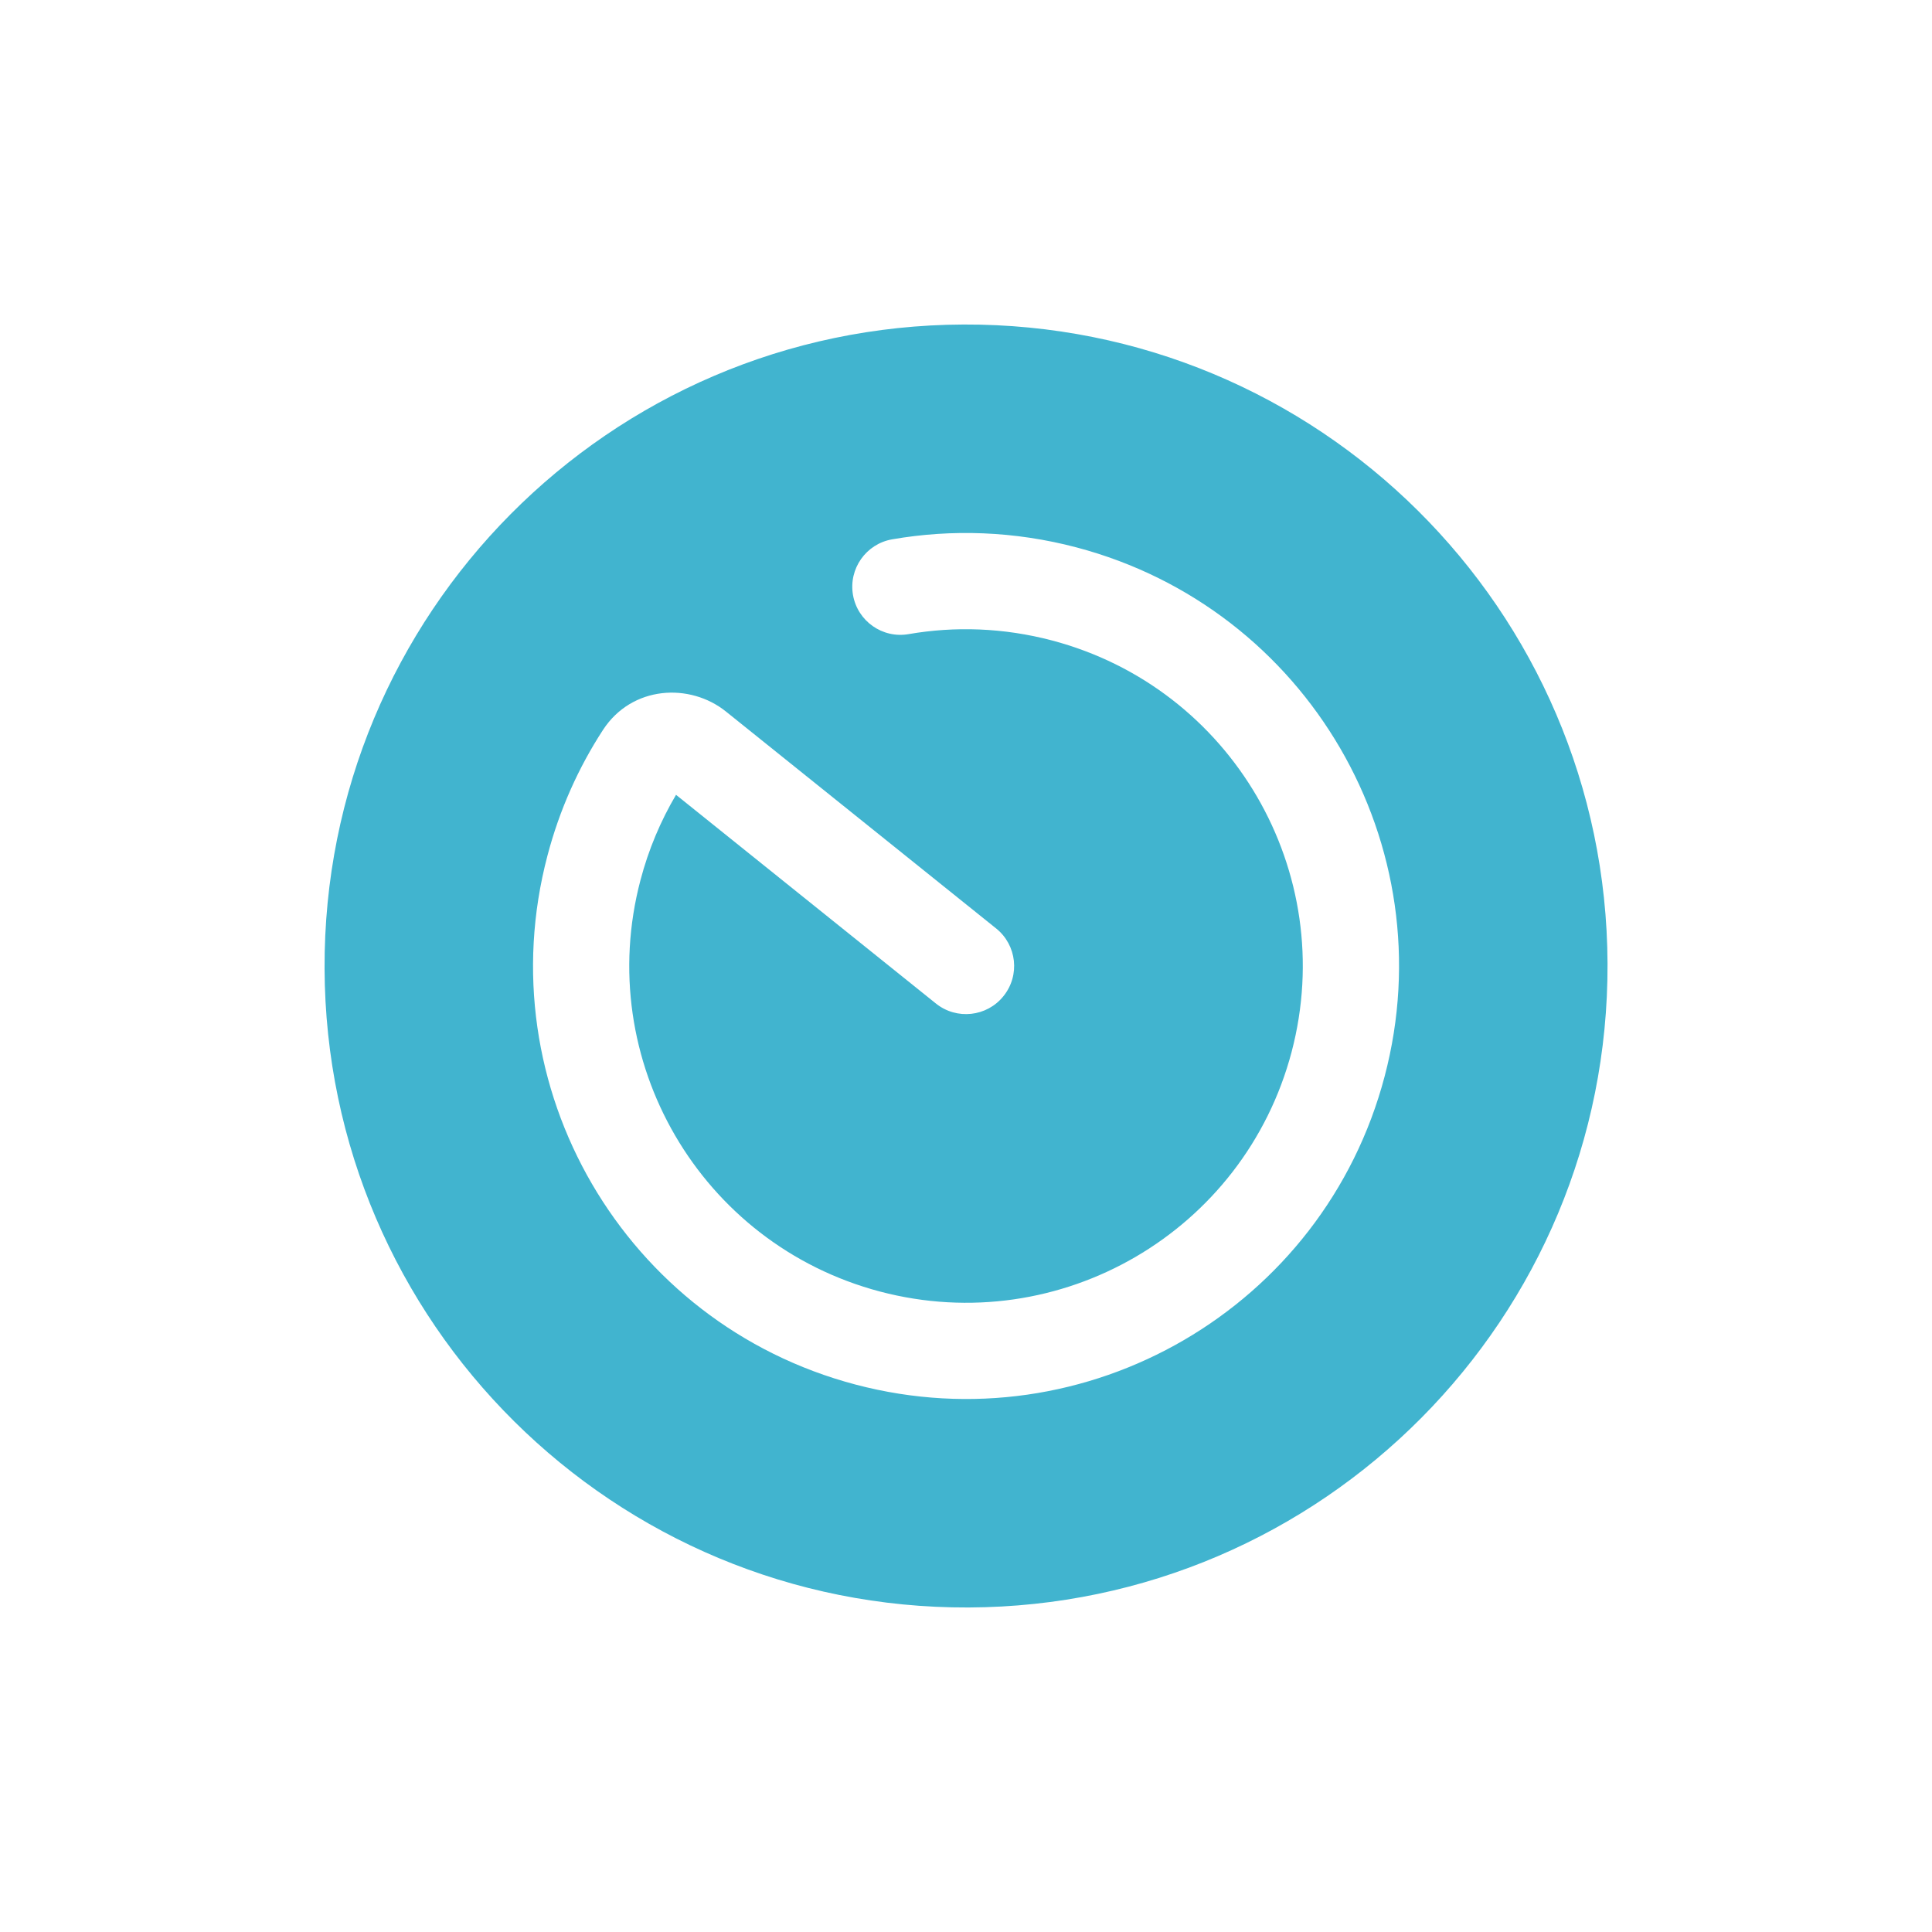 <svg width="40.156" height="40.156" viewBox="0 0 40.156 40.156" fill="none" xmlns="http://www.w3.org/2000/svg" xmlns:xlink="http://www.w3.org/1999/xlink">
	<desc>
			Created with Pixso.
	</desc>
	<defs>
		<clipPath id="clip148_44108">
			<rect id="Bold / Map &amp; Location / Radar" width="40" height="40" transform="translate(0 0.156) rotate(-0.224)" fill="white"/>
		</clipPath>
	</defs>
	<g clip-path="url(#clip148_44108)">
		<path id="Vector" d="M33.412 20.026C33.441 27.39 27.494 33.382 20.131 33.411C12.768 33.44 6.773 27.494 6.746 20.13C6.717 12.766 12.662 6.773 20.027 6.745C27.391 6.716 33.383 12.662 33.412 20.026ZM21.863 13.311C20.857 13.046 19.846 13.014 18.885 13.18C18.342 13.275 17.824 12.91 17.729 12.366C17.635 11.822 18 11.304 18.543 11.21C19.781 10.995 21.082 11.037 22.373 11.377C27.178 12.645 30.047 17.568 28.779 22.373C27.512 27.178 22.588 30.046 17.783 28.778C12.979 27.511 10.111 22.588 11.379 17.783C11.629 16.832 12.023 15.955 12.533 15.171C13.135 14.248 14.34 14.187 15.09 14.79L20.705 19.298C21.135 19.644 21.205 20.273 20.857 20.704C20.512 21.135 19.883 21.203 19.453 20.858L14.051 16.52C13.732 17.061 13.48 17.654 13.312 18.293C12.326 22.03 14.557 25.859 18.293 26.845C22.031 27.83 25.859 25.6 26.846 21.863C27.83 18.126 25.6 14.297 21.863 13.311Z" fill-rule="evenodd" fill="#41B4CF"/>
	</g>
</svg>
